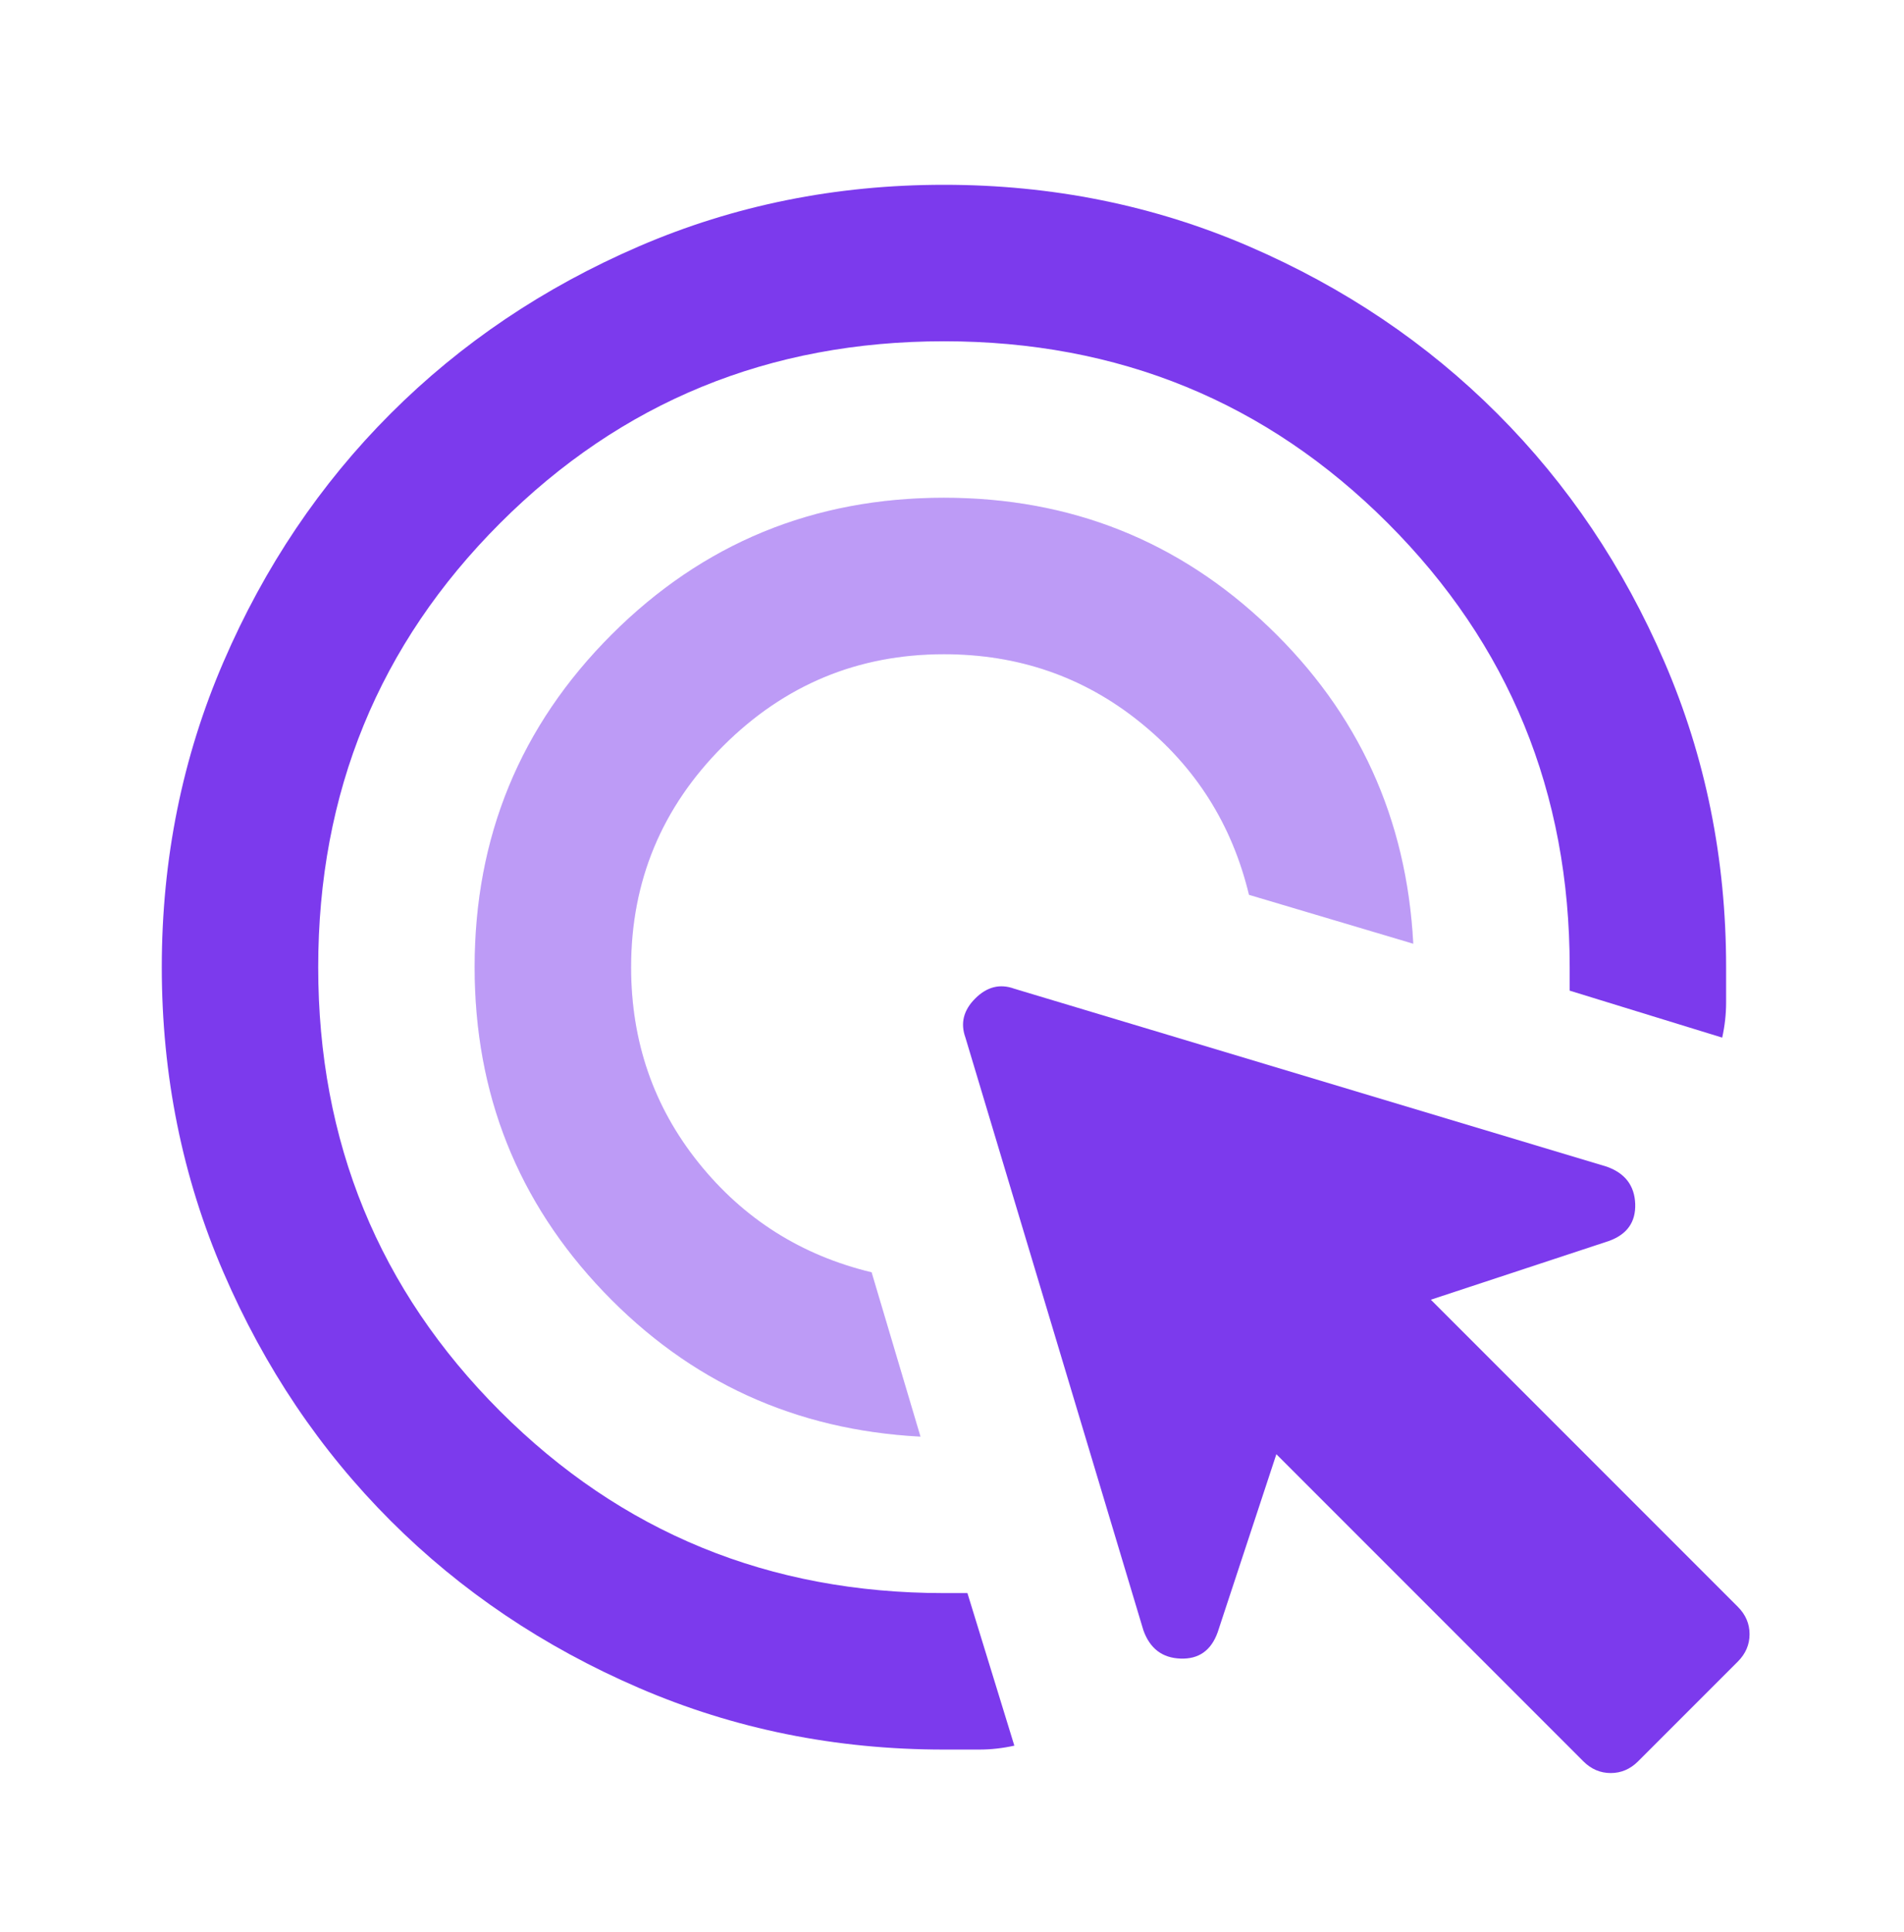 <svg width="70" height="71" viewBox="0 0 70 71" fill="none" xmlns="http://www.w3.org/2000/svg">
<path d="M58.211 64.735L46.925 53.448L44.768 59.99C44.528 60.661 44.073 60.984 43.402 60.959C42.731 60.936 42.276 60.589 42.036 59.918L35.494 38.136C35.303 37.608 35.422 37.129 35.854 36.698C36.285 36.267 36.764 36.147 37.291 36.339L59.074 42.88C59.745 43.12 60.093 43.575 60.118 44.246C60.141 44.917 59.817 45.373 59.146 45.612L52.604 47.769L63.891 59.056C64.178 59.343 64.322 59.679 64.322 60.062C64.322 60.446 64.178 60.781 63.891 61.069L60.224 64.735C59.937 65.022 59.601 65.166 59.218 65.166C58.834 65.166 58.499 65.022 58.211 64.735Z" fill="#7C3AED"/>
<path d="M34.704 64.303C30.726 64.303 26.988 63.548 23.489 62.037C19.991 60.529 16.947 58.48 14.359 55.892C11.771 53.304 9.723 50.261 8.214 46.762C6.704 43.264 5.948 39.525 5.948 35.547C5.948 31.57 6.704 27.831 8.214 24.333C9.723 20.834 11.771 17.791 14.359 15.203C16.947 12.615 19.991 10.565 23.489 9.055C26.988 7.546 30.726 6.792 34.704 6.792C38.682 6.792 42.42 7.546 45.919 9.055C49.418 10.565 52.461 12.615 55.049 15.203C57.637 17.791 59.685 20.834 61.194 24.333C62.705 27.831 63.46 31.57 63.46 35.547C63.46 35.979 63.46 36.41 63.46 36.842C63.46 37.273 63.412 37.704 63.316 38.136L57.709 36.41V35.547C57.709 29.125 55.48 23.686 51.023 19.229C46.566 14.771 41.126 12.543 34.704 12.543C28.282 12.543 22.842 14.771 18.385 19.229C13.928 23.686 11.699 29.125 11.699 35.547C11.699 41.97 13.928 47.409 18.385 51.866C22.842 56.324 28.282 58.552 34.704 58.552H35.567L37.292 64.159C36.861 64.255 36.429 64.303 35.998 64.303C35.567 64.303 35.136 64.303 34.704 64.303Z" fill="#7C3AED"/>
<path opacity="0.3" d="M33.841 52.801C29.24 52.561 25.358 50.788 22.195 47.481C19.032 44.174 17.45 40.197 17.45 35.548C17.45 30.755 19.128 26.681 22.483 23.326C25.838 19.971 29.911 18.294 34.704 18.294C39.353 18.294 43.331 19.876 46.638 23.039C49.944 26.202 51.718 30.084 51.958 34.685L45.919 32.888C45.296 30.3 43.954 28.179 41.893 26.527C39.832 24.872 37.436 24.045 34.704 24.045C31.541 24.045 28.833 25.172 26.58 27.424C24.328 29.677 23.202 32.385 23.202 35.548C23.202 38.279 24.029 40.676 25.683 42.737C27.336 44.797 29.456 46.139 32.044 46.762L33.841 52.801Z" fill="#7C3AED"/>
<path opacity="0.3" d="M22.195 47.481C25.358 50.788 29.24 52.561 33.841 52.801L32.044 46.762C29.456 46.139 27.336 44.797 25.683 42.737C24.029 40.676 23.202 38.279 23.202 35.548C23.202 32.385 24.328 29.677 26.58 27.424C28.833 25.172 31.541 24.045 34.704 24.045C37.436 24.045 39.832 24.872 41.893 26.527C43.954 28.179 45.296 30.3 45.919 32.888L51.958 34.685C51.718 30.084 49.944 26.202 46.638 23.039C43.331 19.876 39.353 18.294 34.704 18.294C29.911 18.294 25.838 19.971 22.483 23.326C19.128 26.681 17.45 30.755 17.45 35.548C17.45 40.197 19.032 44.174 22.195 47.481Z" fill="#7C3AED"/>
</svg>
